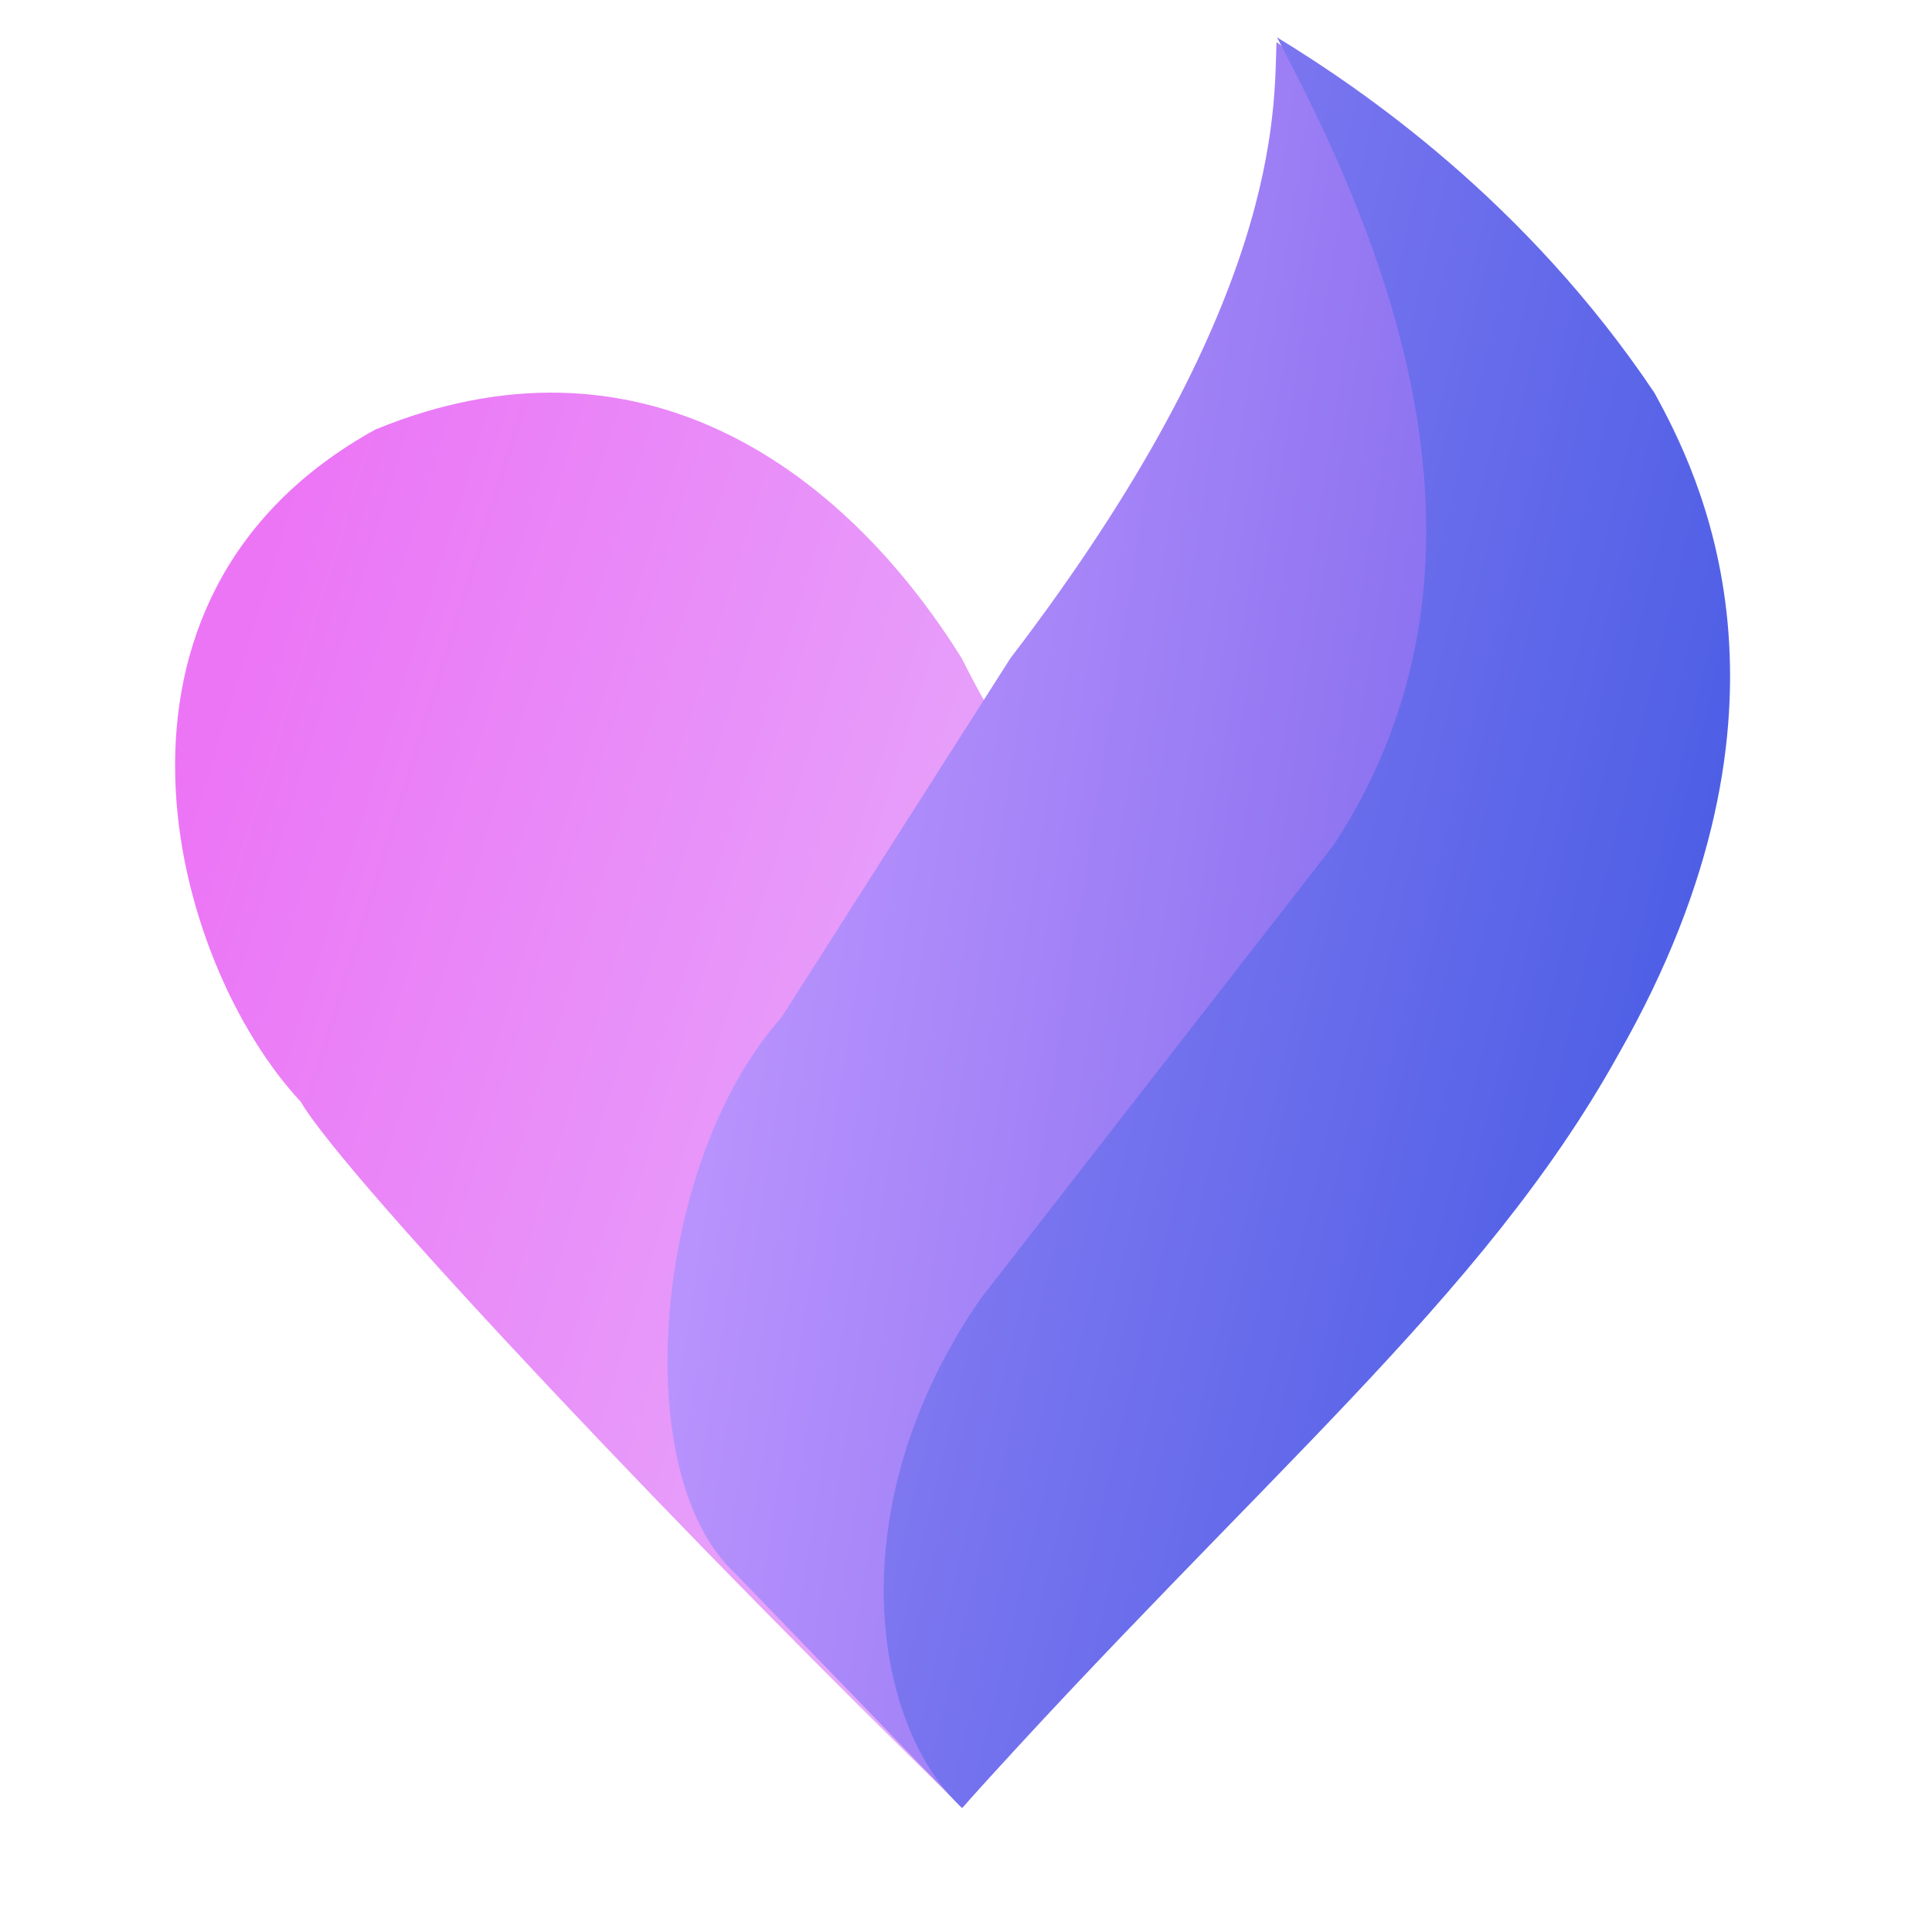 <svg id="evF0sxQeE1Y1" xmlns="http://www.w3.org/2000/svg" xmlns:xlink="http://www.w3.org/1999/xlink" viewBox="0 0 300 300" shape-rendering="geometricPrecision" text-rendering="geometricPrecision"><defs><linearGradient id="evF0sxQeE1Y2-fill" x1="0.102" y1="0.225" x2="1.076" y2="0.5" spreadMethod="pad" gradientUnits="objectBoundingBox" gradientTransform="translate(0 0)"><stop id="evF0sxQeE1Y2-fill-0" offset="0%" stop-color="#ec75f6"/><stop id="evF0sxQeE1Y2-fill-1" offset="56.101%" stop-color="#e5a9fb"/></linearGradient><linearGradient id="evF0sxQeE1Y3-fill" x1="0.05" y1="0.407" x2="0.995" y2="0.653" spreadMethod="pad" gradientUnits="objectBoundingBox" gradientTransform="translate(0 0)"><stop id="evF0sxQeE1Y3-fill-0" offset="0%" stop-color="#be97ff"/><stop id="evF0sxQeE1Y3-fill-1" offset="100%" stop-color="#7662e9"/></linearGradient><linearGradient id="evF0sxQeE1Y4-fill" x1="-0.533" y1="0.128" x2="0.907" y2="0.746" spreadMethod="pad" gradientUnits="objectBoundingBox" gradientTransform="translate(0 0)"><stop id="evF0sxQeE1Y4-fill-0" offset="0%" stop-color="#be97ff"/><stop id="evF0sxQeE1Y4-fill-1" offset="100%" stop-color="#445ae3"/></linearGradient></defs><path d="M149.851,83.223c38.209,76.176,54.086-20.319,86.06-35.374c28.898,3.487,8.2,66.644,6.311,104.214L150,261.721c-40.046-38.846-95.55-97.299-102.8-109.657C26.964,130.383,11.617,73.758,58.8,47.699c40.612-16.703,72.316,5.527,91.051,35.524Z" transform="translate(-.511 19)" fill="url(#evF0sxQeE1Y2-fill)" stroke-width="0.6"/><path d="M197.862,-12.475c-.374,10.799.789,40.64-41.324,95.698l-35.576,55.817c-19.685,21.973-24.108,70.515-7.199,86.227l35.227,36.453l92.371-109.657c3.797-29.067,17.863-75.082,19.925-91.889-13.307-20.265-51.8-64.336-63.424-72.649Z" transform="translate(.35 19)" fill="url(#evF0sxQeE1Y3-fill)" stroke-width="0.6"/><path d="M150,182.697l54.035-70.474c29.508-45.674,6.07-97.049-8.663-125.423c13.186,8.17,38.119,25.5,57.757,55.224c6.619,12.311,25.045,48.449-5.594,102.823-20.722,37.85-55.062,65.767-100.332,116.873-13.632-12.653-19.233-46.597,2.797-79.024Z" transform="matrix(1.015 0 0 1-.01 19)" fill="url(#evF0sxQeE1Y4-fill)" stroke-width="0.6"/></svg>
